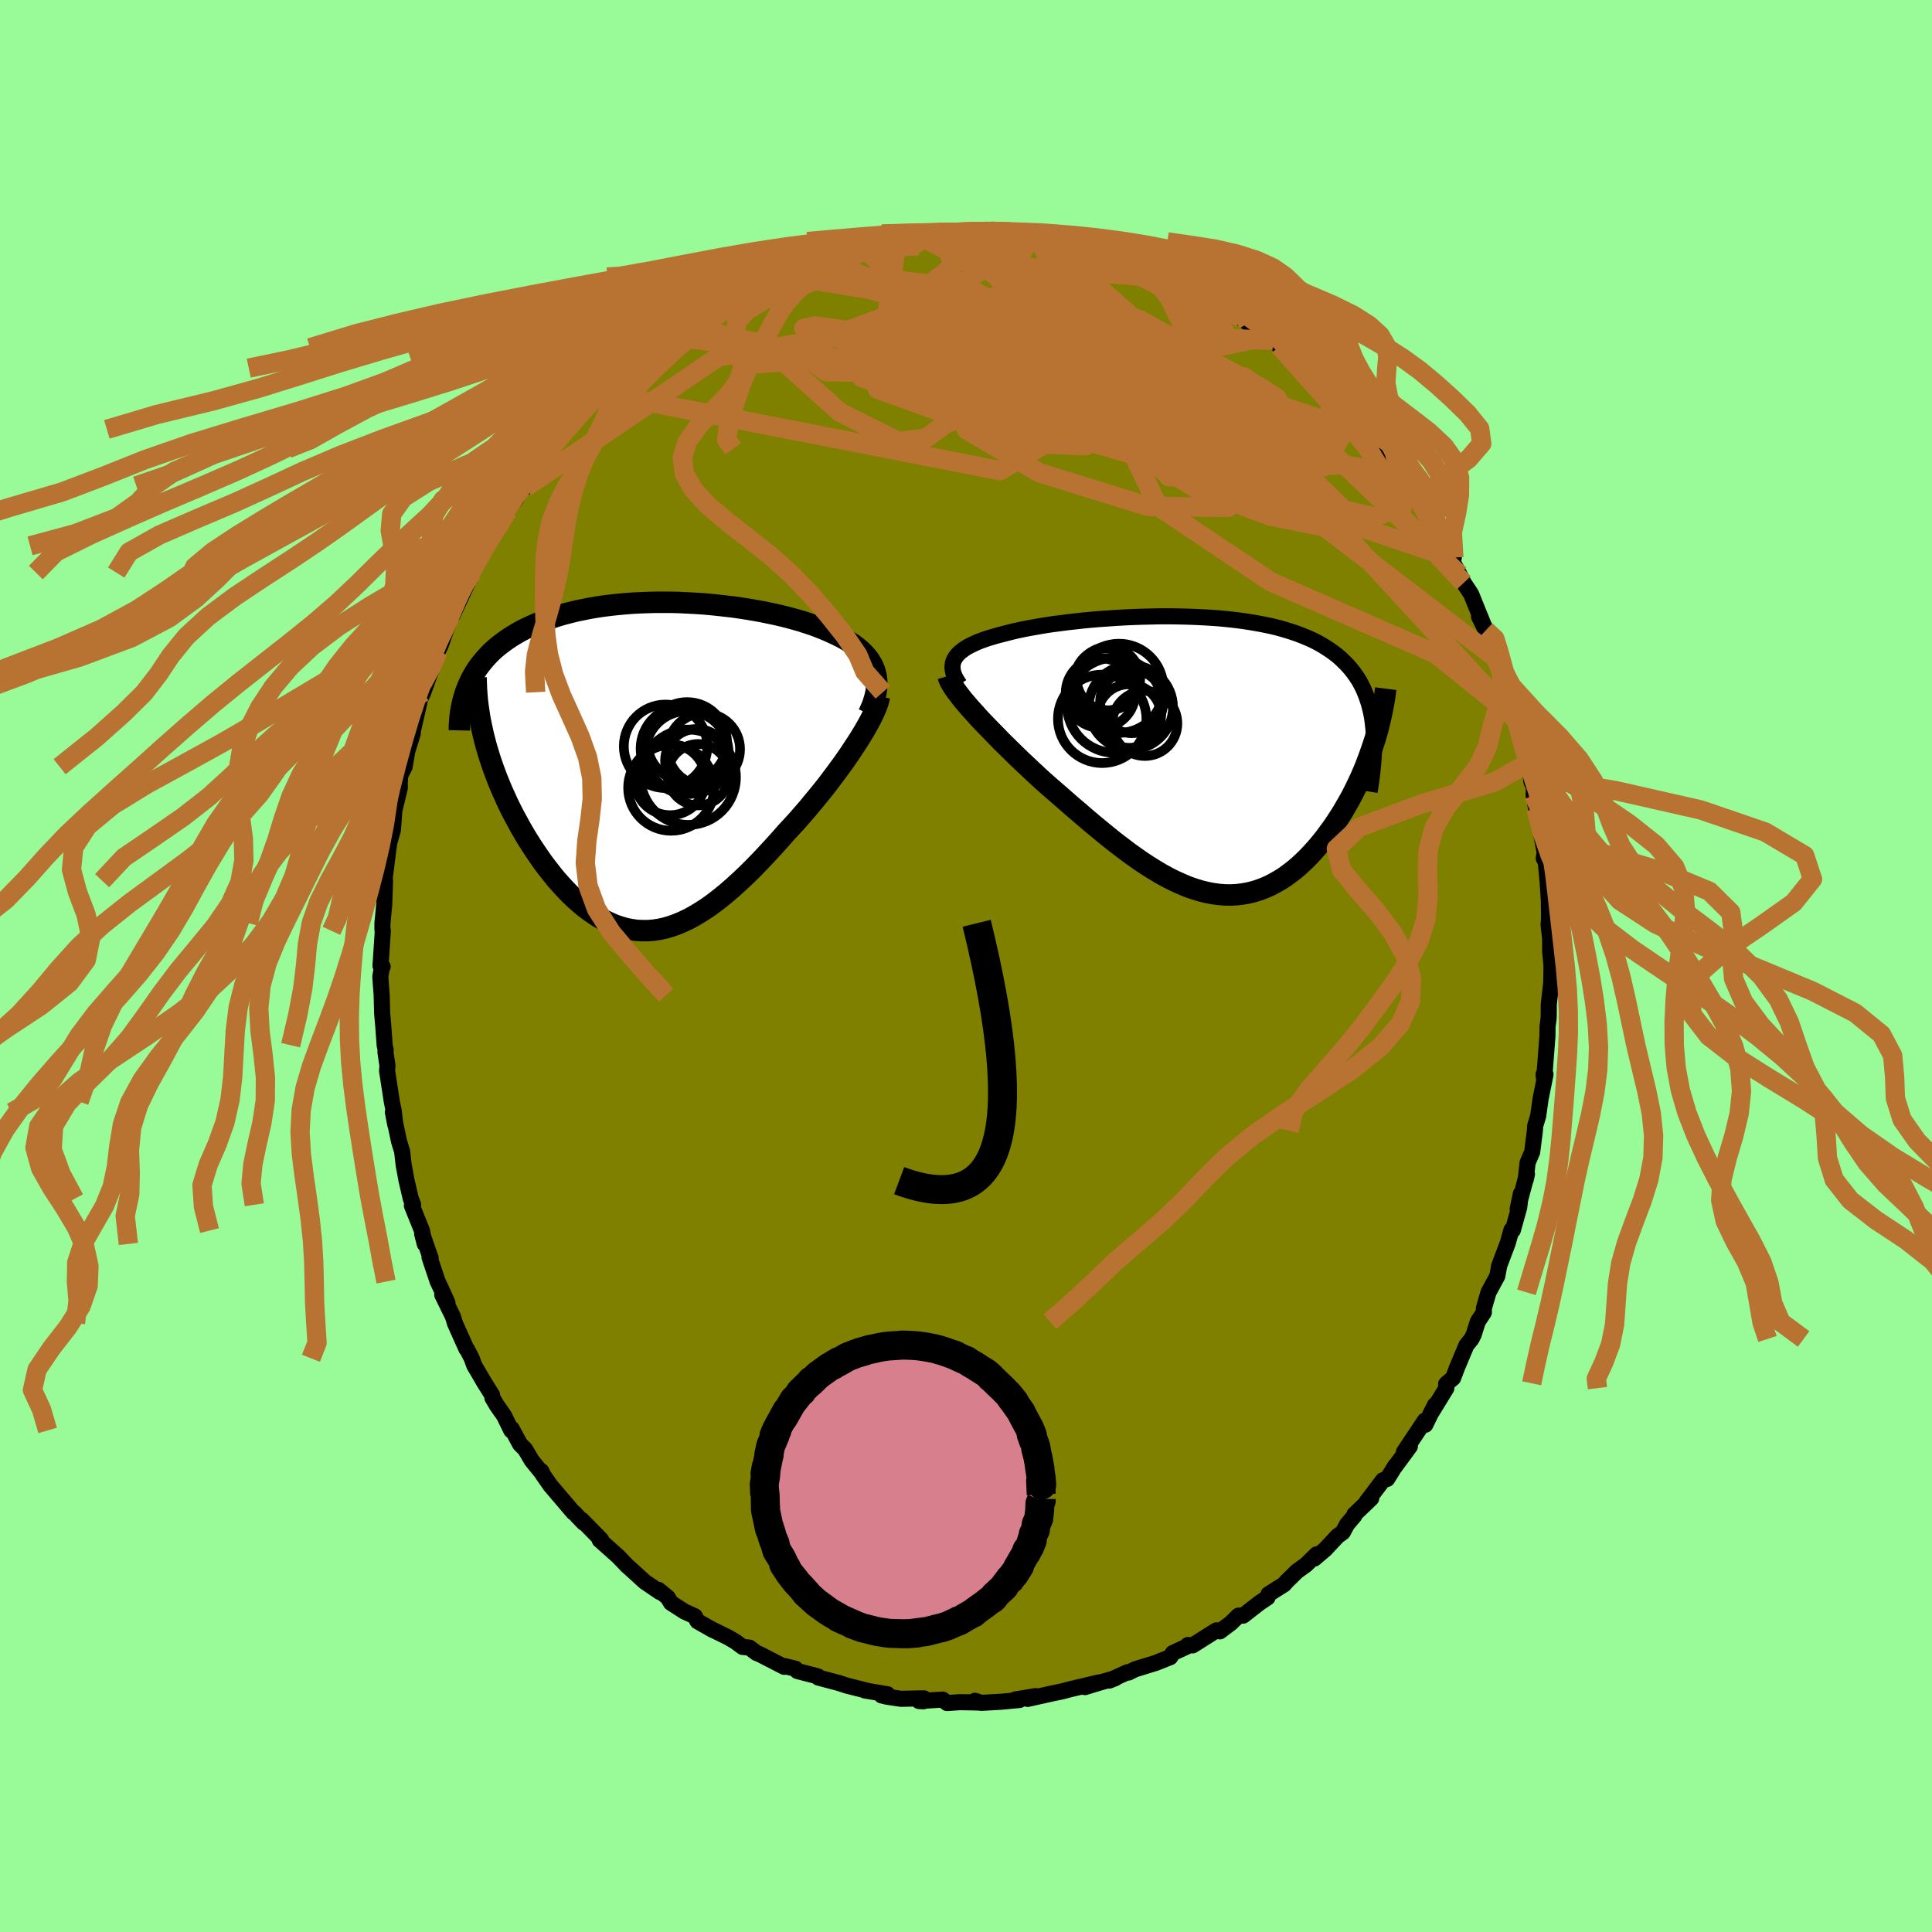 <svg xmlns="http://www.w3.org/2000/svg" width="500" height="500" viewBox="-100 -100 200 200"><defs><clipPath id="c"><path d="m23.62-9.64-.11-.35-.14-.33-.17-.32-.19-.31-.22-.3-.25-.29-.28-.28-.3-.27-.32-.26-.35-.26-.37-.24-.39-.23-.41-.23-.44-.22-.45-.21-.48-.22-.5-.21-.53-.21-.56-.21-.58-.19-.61-.2-.63-.18-.65-.18-.67-.17-.69-.16-.71-.15-.72-.15-.74-.13-.75-.13-.77-.12-.77-.11-.79-.09-.79-.09-.8-.08-.8-.07-.81-.05-.8-.04-.81-.04-.81-.02H.86l-.8.02-.78.03-.78.04-.78.06-.76.07-.75.08-.73.09-.73.11-.71.12-.69.14-.68.14-.66.16-.65.17-.62.18-.61.2-.59.2-.57.22-.55.23-.53.24-.51.24-.5.26-.47.27-.45.27-.43.29-.41.29-.4.3-.38.31-.36.32-.34.34-.32.34-.3.35-.29.36-.27.36-.25.38-.23.39-.21.39-.19.4-.18.41 1.65 5.01.16.63.17.63.19.63.2.64.22.64.23.64.24.64.26.64.27.64.29.64.29.64.31.63.32.63.34.62.34.63.36.62.37.62.39.61.4.61.41.6.42.6.44.58.44.56.45.56.47.53.47.51.48.5.49.47.5.45.51.42.51.39.52.36.53.34.53.29.55.27.54.23.56.19.56.16.56.11.57.08.58.03h.58L.66 17l.6-.09.6-.13.61-.18.61-.22.62-.26.63-.3.63-.35.64-.39.65-.42.65-.47.66-.51.66-.54.67-.58.68-.62.68-.64.69-.68.69-.71.69-.73.7-.76.7-.77.7-.8.55-.59.55-.6.54-.62.54-.62.52-.63.52-.63.52-.64.5-.63.48-.64.48-.64.46-.63.45-.63.43-.62.4-.61.39-.59"/></clipPath><clipPath id="b"><path d="m-25.76-9.98.13-.21.17-.21.2-.21.23-.19.26-.19.29-.19.32-.17.35-.17.37-.17.4-.16.42-.15.45-.15.48-.14.49-.14.52-.13.53-.14.56-.14.59-.13.63-.13.65-.12.69-.12.71-.12.74-.11.77-.1.78-.1.81-.09.82-.09.84-.08.85-.07.87-.06.88-.06.88-.05.89-.04.9-.03.89-.02.9-.02h.9l.89.01.88.02.88.03.86.04.86.05.84.06.83.08.82.09.79.1.78.12.76.13.74.14.72.15.69.17.67.19.65.2.62.21.6.23.58.24.55.25.52.27.5.29.47.3.45.31.43.32.4.34.37.36.36.36.33.38.31.39.29.41.27.42.24.44.22.45.2.47.18.49.16.49.14.52.12.52.1.54.07.56.06.57v1.51l-.2.59-.21.6-.22.59-.23.6-.25.59-.26.6-.28.59-.28.58-.3.59-.31.57-.33.57-.33.57-.35.55-.35.54-.37.54-.39.53-.39.53-.41.51-.42.5-.44.49-.45.48-.46.45-.47.44-.48.41-.5.38-.5.37-.52.33-.53.3-.53.28-.55.24-.56.21-.56.17-.58.14-.58.1-.6.07-.6.03-.61-.01-.62-.05-.63-.09-.63-.12-.64-.16-.65-.2-.66-.23-.66-.28-.67-.3-.68-.34-.68-.37-.69-.41-.69-.43-.7-.46-.7-.49-.71-.51-.71-.54-.72-.55-.72-.58-.72-.59-.73-.6-.72-.61-.73-.63-.73-.62-.73-.64-.72-.63-.73-.63-.72-.63-.58-.53-.58-.54-.57-.54-.57-.53-.55-.53-.54-.53-.54-.53-.52-.51-.5-.52-.49-.5-.48-.49-.46-.48-.44-.47-.41-.46-.4-.44"/></clipPath><filter id="a"><feTurbulence baseFrequency=".05" numOctaves="3" result="noise" type="noise"/><feDisplacementMap in="SourceGraphic" in2="noise" scale="2"/></filter></defs><rect width="100%" height="100%" x="-100" y="-100" fill="#98FB98"/><path fill="olive" stroke="#000" stroke-linejoin="round" stroke-width="1.667" d="m60.61-.07-.03 2.12.08-.98-.33 2.9-.01 1.39-.12.92-.01 1.03v-.05l-.28 3.64-.07.78-.05-.46h.2l-.51 2.54-.25 1.77-.31 1.03-.03.49-.28 2.21-.47 1.09-.2 1.77.13-.58-.96 3.61.33-1.58-.17 1.41-.66 2.37-.15-.02-.37 1.33-.93 2.47.04-.1-.2 1.07-.91 1.68-.48 1.65v.43l-.63.96-.42 1.33-.23.46-.53.66-.94 2.24-.44 1.15-.64.54-.08.08.03.42-1.7 2.77.52-1.03-1 2.05-.05-.43-2.17 3.26.62-.59L44.28 52l.17-.27-.85 1.37-.43.13-1.68 2.21.46-.33-1.74 1.66v.13l-.77.91-.43.81-.54.39-1.28 1.37-1.14.97.24-.44-1.1 1.08-.93.67-1.04 1.02-.3.34-1.6 1.01-.11.35-.81.54-1.71 1.33h-.48l-.79.77-1.14.86-.34-.11-.49.3-1.99 1.26-.49-.04-.07.14-1.49.69-.27.43-1.51.6-2.14.66-.66.33-.15-.02-1.87.86.66-.26-1.75.5-1.41.43 1.42-.48-2.99.71-.83.22-.73.15-.15.03-2.65.59.83-.29-2.11.35.45.05-1.86.18-2.11.12-.65-.22.36.19-.62-.02-1.32-.02-1.31.09-.46-.36-2.45.15.47.03.04-.31-2.36.05-1.47-.22-.55-.13.61-.12-2.33-.39.41.07-2.3-.58-.79-.26-2.15-.57-.02-.11-.73-.2-1.41-.36-.2-.24-1.09-.27-.08.07-2.56-1.32-.3-.11-.74-.56-.71-.07-.71-.53-.76-.45-1.87-.92.27.15-1.6-.91-.28-.52-1.06-.48-1.4-.9-.33-.56-.97-.79.15.23-1.47-1-.11-.08-1.14-1.04-.69-.62-.93-.97-1.89-1.68.15-.03-2.01-2.05.21.3-.72-.75-.22-.25-.13-.07-2.37-2.78-.83-1.19-.11-.3.12.27-1.13-1.39-.68-1.16-.52-.51-.87-1.61-.04.18-.75-1.53-.75-1.07-.46-.78-.03-.29-.79-1.26-1.06-1.81-.26-.73-.47-.9-.08-.08-1.19-2.66-.2-.67-1.11-2.27.54.83-.71-1.57-.3-.62-.85-2.53.12.09-.88-2.51.27 1.05-.29-1.38-1.04-2.58.13-.09-.24-.61-.46-1.97-.14-.78-.14-.74-.16-1.42-.32-1.04-.64-3.02.25 1.28-.16-1.41-.2-.97-.49-3.19.04-.54-.21-1.41.03-.2-.11-.5-.14-1.94-.12-1.37-.05-1.88-.14-1.9.17-1.02.07-.03-.22-.08.24-3.62-.04-.09v-.71l.18-1.85.03-.73.06-1.81-.12.45.43-3.47.33-2.25-.12 1.05.29-1.02.14-1.82-.08.19.66-2.75-.01-.48.06-.83.45-.87.27-1.6.57-1.84-.18.57.86-3.78-.16.18.57-1.24.66-1.84.48-1.28-.04.09.04.11.37-1.32.34-.76.94-2.71.62-1.28-.38 1 1.84-3.94-.08.31.29-.77.59-1.37.71-1.39.02-.08.54-.6 1.11-1.78.7-1.19-.03-.1.89-1.13.62-1.33.37.13.02-.4.75-1.09 1.81-2.49-.25.29.18-.44 1.49-1.85.9-.98.67-.49.79-.79 1.1-1.41.31-.12.65-.38 1.82-2.17-1.29 1.15 2.68-2.16-.11-.13.62-.41.56-.56 1.84-1.29 1.03-.7-1.03.73 1.68-1.04 2.22-1.65-.51.35 1.03-.84.23-.15 1.67-.77 2-1.19-1.68.88 2.93-1.65 1.35-.39-1.75.92 1.78-.89 1.38-.57-.12-.28.66-.1 2.85-.88-.27.16 2.7-.82.54-.47.62-.12.67-.18-.08.1.73-.16 3.32-.71.49.15 1.08-.33-.17.19 1.22-.08 1.38-.26 1.29.1-1.69-.05 1.17.11 2.03-.04 2.53-.14-1.48.05 1.44-.15 2.82.47-.33-.28.83.34 1.29-.08.94.14.03.04 2.27.32.26.25 1.86.58-.29-.24.96.24.81.09.58.35.78.1 3.51 1.51-1.68-.78 1.03.36 1.23.44 2.17 1.15-.77-.55 2.22 1.24.36.24-.27-.1 2.99 1.5-.76-.35 2.87 1.8-.44-.21 1.02.51.7.53 1.96 1.4.12-.13.66.64.52.46-.67-.59 2.93 2.64.33-.1.64.7.84.87.52.57-.04.14 2.23 2.2.92.56-.27-.04 1.47 1.76.14-.06 1.02 1.4-.52-.71.96 1.33.39.31L45-50.9l.08.16 1.99 2.64-.48-.25 1.52 2.09-.82-1.11 1.58 2.75-.49-.92 1.11 1.33 1.01 1.93-.35.01.94 1.74.43.87.59.88.18.28 1.52 3.75-.7-1.41 1.06 1.95.05.57.31 1.12.89 2.41-.37-1.6 1.17 3.43-.36-.77 1.1 3.6-.03-.22-.03.02.74 2.9.21.61.38 1.1.25 1.43.06.57.27.51-.05.83.26 1.4.81 4.12-.33-1.74.4 2.16-.09.62.21.37.2 2.19.12 1.85.02 1.78.04-.36-.09 1.04.16 1.44v1.32l.14 1.44-.03 2.12" filter="url(#a)"/><path fill="#fff" d="m-25.76-9.98.13-.21.17-.21.2-.21.23-.19.26-.19.29-.19.32-.17.35-.17.37-.17.4-.16.42-.15.45-.15.48-.14.49-.14.52-.13.53-.14.56-.14.59-.13.63-.13.65-.12.69-.12.71-.12.74-.11.77-.1.78-.1.81-.09.82-.09.84-.08.85-.07.87-.06.88-.06.88-.05.89-.04.9-.03.89-.02.9-.02h.9l.89.01.88.02.88.03.86.04.86.05.84.06.83.08.82.09.79.1.78.12.76.13.74.14.72.15.69.17.67.19.65.2.62.21.6.23.58.24.55.25.52.27.5.29.47.3.45.31.43.32.4.34.37.36.36.36.33.38.31.39.29.41.27.42.24.44.22.45.2.47.18.49.16.49.14.52.12.52.1.54.07.56.06.57v1.51l-.2.59-.21.6-.22.59-.23.6-.25.59-.26.6-.28.59-.28.58-.3.59-.31.57-.33.57-.33.57-.35.55-.35.54-.37.54-.39.53-.39.53-.41.51-.42.5-.44.49-.45.48-.46.45-.47.44-.48.41-.5.38-.5.37-.52.33-.53.3-.53.28-.55.24-.56.21-.56.17-.58.14-.58.1-.6.07-.6.03-.61-.01-.62-.05-.63-.09-.63-.12-.64-.16-.65-.2-.66-.23-.66-.28-.67-.3-.68-.34-.68-.37-.69-.41-.69-.43-.7-.46-.7-.49-.71-.51-.71-.54-.72-.55-.72-.58-.72-.59-.73-.6-.72-.61-.73-.63-.73-.62-.73-.64-.72-.63-.73-.63-.72-.63-.58-.53-.58-.54-.57-.54-.57-.53-.55-.53-.54-.53-.54-.53-.52-.51-.5-.52-.49-.5-.48-.49-.46-.48-.44-.47-.41-.46-.4-.44" filter="url(#a)" transform="translate(24.58 -21.82)"/><path fill="#fff" d="m23.62-9.64-.11-.35-.14-.33-.17-.32-.19-.31-.22-.3-.25-.29-.28-.28-.3-.27-.32-.26-.35-.26-.37-.24-.39-.23-.41-.23-.44-.22-.45-.21-.48-.22-.5-.21-.53-.21-.56-.21-.58-.19-.61-.2-.63-.18-.65-.18-.67-.17-.69-.16-.71-.15-.72-.15-.74-.13-.75-.13-.77-.12-.77-.11-.79-.09-.79-.09-.8-.08-.8-.07-.81-.05-.8-.04-.81-.04-.81-.02H.86l-.8.02-.78.03-.78.04-.78.06-.76.07-.75.08-.73.09-.73.11-.71.12-.69.14-.68.14-.66.16-.65.17-.62.18-.61.2-.59.2-.57.22-.55.23-.53.24-.51.24-.5.26-.47.27-.45.27-.43.29-.41.29-.4.3-.38.31-.36.32-.34.34-.32.34-.3.35-.29.36-.27.36-.25.38-.23.39-.21.39-.19.4-.18.41 1.65 5.01.16.63.17.63.19.63.2.64.22.64.23.64.24.64.26.64.27.64.29.64.29.64.31.63.32.63.34.62.34.63.36.62.37.62.39.61.4.61.41.6.42.6.44.58.44.56.45.56.47.53.47.51.48.5.49.47.5.45.51.42.51.39.52.36.53.34.53.29.55.27.54.23.56.19.56.16.56.11.57.08.58.03h.58L.66 17l.6-.09.6-.13.61-.18.61-.22.62-.26.63-.3.63-.35.64-.39.65-.42.65-.47.66-.51.66-.54.67-.58.68-.62.68-.64.69-.68.69-.71.69-.73.7-.76.7-.77.7-.8.55-.59.55-.6.54-.62.54-.62.52-.63.52-.63.52-.64.5-.63.48-.64.48-.64.46-.63.45-.63.43-.62.4-.61.39-.59" filter="url(#a)" transform="translate(-33 -20.71)"/><g fill="none" stroke="#000" transform="translate(24.58 -21.82)"><path stroke-linejoin="round" stroke-width="1.667" d="m-25.24-7.31-.21-.31-.18-.3-.14-.29-.11-.28-.06-.27-.04-.26.01-.25.03-.24.07-.24.11-.23.13-.21.17-.21.2-.21.23-.19.26-.19.29-.19.32-.17.35-.17.37-.17.4-.16.42-.15.45-.15.48-.14.49-.14.52-.13.53-.14.56-.14.59-.13.63-.13.65-.12.69-.12.71-.12.74-.11.77-.1.78-.1.81-.09.82-.09.84-.08.85-.07.87-.06.88-.06.88-.05.89-.04.9-.03.89-.02.9-.02h.9l.89.01.88.02.88.03.86.04.86.05.84.06.83.08.82.09.79.1.78.12.76.13.74.14.72.15.69.17.67.19.65.2.62.21.6.23.58.24.55.25.52.27.5.29.47.3.45.31.43.32.4.34.37.36.36.36.33.38.31.39.29.41.27.42.24.44.22.45.2.47.18.49.16.49.14.52.12.52.1.54.07.56.06.57.04.59.02.59v.62l-.01.62-.04.64-.05.65-.07.66-.08.68-.1.69-.11.7" filter="url(#a)"/><path stroke-linejoin="round" stroke-width="2.222" d="m-26.44-8.21.07.23.11.26.15.29.19.31.22.33.26.35.29.38.31.39.35.41.37.43.4.44.41.46.44.47.46.48.48.49.49.5.5.52.52.51.54.53.54.53.55.53.57.53.57.54.58.54.58.53.72.63.73.63.72.63.73.64.73.62.73.63.72.61.73.6.72.59.72.58.72.55.71.54.71.51.7.49.7.46.69.43.69.41.68.37.68.34.67.3.66.28.66.23.65.2.64.16.63.12.63.09.62.05.61.01.6-.03.6-.07.58-.1.58-.14.56-.17.56-.21.55-.24.53-.28.53-.3.52-.33.5-.37.5-.38.48-.41.47-.44.46-.45.45-.48.44-.49.42-.5.41-.51.39-.53.39-.53.37-.54.35-.54.35-.55.33-.57.33-.57.31-.57.3-.59.28-.58.28-.59.26-.6.25-.59.23-.6.22-.59.21-.6.2-.59.19-.59.17-.59.16-.59.14-.58.13-.57.12-.57.11-.57.1-.56.08-.56.07-.55" filter="url(#a)"/><circle cx="-7.518" cy="-4.963" r="4.366" clip-path="url(#b)" filter="url(#a)"/><circle cx="-7.423" cy="-5.553" r="3.272" clip-path="url(#b)" filter="url(#a)"/><circle cx="-10.108" cy="-7.823" r="3.216" clip-path="url(#b)" filter="url(#a)"/><circle cx="-9.198" cy="-5.173" r="4.918" clip-path="url(#b)" filter="url(#a)"/><circle cx="-8.753" cy="-6.928" r="4.616" clip-path="url(#b)" filter="url(#a)"/><circle cx="-9.833" cy="-7.933" r="3.284" clip-path="url(#b)" filter="url(#a)"/><circle cx="-7.683" cy="-4.058" r="3.294" clip-path="url(#b)" filter="url(#a)"/><circle cx="-10.658" cy="-6.433" r="3.602" clip-path="url(#b)" filter="url(#a)"/><circle cx="-6.068" cy="-3.288" r="3.368" clip-path="url(#b)" filter="url(#a)"/><circle cx="-10.483" cy="-3.768" r="4.578" clip-path="url(#b)" filter="url(#a)"/></g><g fill="none" stroke="#000" transform="translate(-33 -20.71)"><path stroke-linejoin="round" stroke-width="2.222" d="m22.92-5.4.22-.49.2-.48.15-.47.12-.44.09-.43.05-.42.01-.39-.01-.39-.05-.37-.08-.36-.11-.35-.14-.33-.17-.32-.19-.31-.22-.3-.25-.29-.28-.28-.3-.27-.32-.26-.35-.26-.37-.24-.39-.23-.41-.23-.44-.22-.45-.21-.48-.22-.5-.21-.53-.21-.56-.21-.58-.19-.61-.2-.63-.18-.65-.18-.67-.17-.69-.16-.71-.15-.72-.15-.74-.13-.75-.13-.77-.12-.77-.11-.79-.09-.79-.09-.8-.08-.8-.07-.81-.05-.8-.04-.81-.04-.81-.02H.86l-.8.02-.78.03-.78.04-.78.06-.76.07-.75.08-.73.09-.73.11-.71.12-.69.14-.68.14-.66.16-.65.17-.62.18-.61.2-.59.2-.57.22-.55.23-.53.24-.51.24-.5.26-.47.27-.45.27-.43.29-.41.29-.4.3-.38.31-.36.32-.34.34-.32.34-.3.35-.29.36-.27.36-.25.38-.23.39-.21.39-.19.4-.18.41-.16.42-.14.42-.13.43-.11.44-.09.45-.08.45-.06.46-.04.47-.03.47-.01.48" filter="url(#a)"/><path stroke-linejoin="round" stroke-width="2.222" d="m24.03-7.19-.06.33-.11.37-.14.4-.19.44-.22.47-.25.49-.29.53-.31.54-.34.56-.37.59-.39.59-.4.61-.43.62-.45.63-.46.63-.48.64-.48.64-.5.63-.52.64-.52.63-.52.63-.54.62-.54.62-.55.6-.55.59-.7.8-.7.77-.7.76-.69.73-.69.71-.69.68-.68.64-.68.62-.67.58-.66.54-.66.51-.65.47-.65.42-.64.39-.63.35-.63.3-.62.26-.61.22-.61.18-.6.13-.6.09-.59.05h-.58l-.58-.03-.57-.08-.56-.11-.56-.16-.56-.19-.54-.23-.55-.27-.53-.29-.53-.34-.52-.36-.51-.39-.51-.42-.5-.45-.49-.47-.48-.5-.47-.51-.47-.53-.45-.56-.44-.56-.44-.58-.42-.6-.41-.6-.4-.61-.39-.61-.37-.62-.36-.62-.34-.63-.34-.62-.32-.63-.31-.63-.29-.64-.29-.64-.27-.64-.26-.64-.24-.64-.23-.64-.22-.64-.2-.64-.19-.63-.17-.63-.16-.63-.14-.62-.13-.62-.12-.62-.09-.6-.09-.61-.07-.59-.05-.59-.04-.59-.02-.58-.02-.57" filter="url(#a)"/><circle cx="5.875" cy="-1.729" r="3.734" clip-path="url(#c)" filter="url(#a)"/><circle cx="2.365" cy="1.426" r="3.672" clip-path="url(#c)" filter="url(#a)"/><circle cx="5.29" cy=".906" r="3.178" clip-path="url(#c)" filter="url(#a)"/><circle cx="2.475" cy="2.261" r="4.45" clip-path="url(#c)" filter="url(#a)"/><circle cx="4.13" cy="-2.484" r="4.124" clip-path="url(#c)" filter="url(#a)"/><circle cx="5.125" cy="-.549" r="3.276" clip-path="url(#c)" filter="url(#a)"/><circle cx="4.12" cy="-1.384" r="4.3" clip-path="url(#c)" filter="url(#a)"/><circle cx="4.25" cy="1.166" r="4.934" clip-path="url(#c)" filter="url(#a)"/><circle cx="3.75" cy="-1.784" r="4.434" clip-path="url(#c)" filter="url(#a)"/><circle cx="1.9" cy="-2.034" r="4.322" clip-path="url(#c)" filter="url(#a)"/></g><g fill="none" stroke="#B87333" stroke-linejoin="round" stroke-width="2"><path d="m-18.83-72.53 26.3 7.41L14.59-63l5.21.64.94-.7-5.09-1.46-9.53-1.08-10.22.26-6.65 1.8-.03 2.63 6.62 2.16 9.77.44 8.45-1.07 7.4.96 14.18 9.85 21.32 23.12" filter="url(#a)"/><path d="M18.52-72.33 21-69.26l3 6.17-1.54 3.76-1.28 1.65.94.68 1.34-.29-.06-1.49-1.37-2.31-1.83-2.29-2.14-1.65-2.85-.86-3.46-.28-3.41-.3-3.29-1.25-4.88-2.46-18.88-2.07" filter="url(#a)"/><path d="m45-50.9-6.05-.99-11.3.49-5.86.54-.77.22-.9-.97-2.82-2.28-2.98-2.77-1.11-2.22.91-1.1 1.34-.2-.11-.09-2.37-.88-3.92-2.07-3.72-2.89-1.74-2.63 1.09-1.23 3.3.86 3.54 3.01 1.36 4.73-2.02 5.71-7.35 4.38-41.33-8.06" filter="url(#a)"/><path d="m34.71-62.13 6.96 8.65 3.53 5.88-2.93 1.12-9.88-2.31-13.76-3.77-12.48-3.63-7-2.73-.19-1.69 5-.76 7.1-.08 6.19.3 3.49.42.41.41-2.07.35-3.55.21-4.05-.13-3.74-.74-2.99-1.43-2.34-1.6-2.18-.58-1.82 1.65 1.03 3.27 5.4-.35-15.98-15.17" filter="url(#a)"/><path d="m23.08-70.23 2.24 6.55L23-61.29l-.72 2.34-1.86.66-1.33-.32 1.16.52 2.49 1.8.93 1.72-1.88.13-2.52-1.38.73-.99 5.55 1.18 6.55 2.34-.55-1.36-13.94-9.93-22.08-11.2" filter="url(#a)"/><path d="m31.15-65.15-20.67 4.33-4.15 5.09-2.88-.85-1.38-3.59.25-3.47 1.48-2.51 1.89-1.67 1.39-1 .58-.32.18.45.5 1.22 1.08 1.83 1.08 2.12.01 2.02-1.87 1.66-3.58 1.26L1-57.45l-3.12 1.34-2.02 1.46-2.86.36-6.06-3.03-7.81-7.03-8.49-1.95" filter="url(#a)"/><path d="m-20.12-71.71 32.9 5.42 8.61 1.27-3.41-1.87-5.69-2.03-4.17-.99-3.29.15-4.1 1.05-5.12 1.49-4.4 1.39-1.32.87 3.11.39 6.91.37 8.38.88 6.93 1.53 3.38 2.04-.27 2.55-1.28 3.74 2.87 5.9 11.6 7.77 17.1 7.48 8.28 6.66" filter="url(#a)"/><path d="M21.27-71.16.25-72.8l-1.97-.77.93.45-1.36 1.31-2.55 1.95-.7 2.5 2.99 2.83 6.1 2.7 6.57 2.02 4.04.94-.16-.19-3.77-.99-5.1-1.28-3.72-.99-.66-.22 2.4.96 4.13 2.23 3.92 3.02 1.07 2.47-6.17-.26-15.41-5.61 2.08-15.98" filter="url(#a)"/><path d="m32.45-64.18 5.27 5.9-.05 3.12-4.89.05-6.11-1.26-4.65-.98-3.21-.69-2.46-.92-1.53-1.12.05-.88 1.64-.32 2.46.16 2.35.35 1.53.3.16.19-1.5.17-2.64.17-3.18-1.07L10-67.05l-2.22-8.48m-23.1 2.02 19.1 8.48L23.2-53.31l3.93 5.83-8.29-.1-11.27-3.49L.1-55.49l-2.14-3.86 1.16-2.66 1.94-1.45 1.48-.59 1.03-.17.91-.08.86-.02.67.1.32.14-.35-.12-1.5-.56-2.34-.59-.92.35 3.15 1.96.89 2.58-36.3-4.8" filter="url(#a)"/><path d="m5.02-75.69-12.88 12.6 10.87.22 6.37-1.75 1.13-.4-.74.99-1.26 1-1.93-.14-2.31-1.25-1.16-1.3L5-65.93l5.46 1.15 7.09 1.61 4.98.76-1-.99-9.64-2.75-17.63-3.82-12.43-2.66" filter="url(#a)"/><path d="M6.81-75.71-.83-61.43l16.53 6.38 10.43 1.44 1.65-1.55-3.7-2.46-5.66-1.69-5.48-.37-4.16.62L6.44-58l-.37 1.07 1.51.91 2.92.7 3.46.49 3.09.34 2.2.29 1.57.39 1.76.53 2.43.39 2.43-.44.76-1.89-2.18-3.09-4.19-2.3.82 4.07 32.4 24.83" filter="url(#a)"/><path d="M51.09-40.53 32.41-58.34l-3.64-2.65-3.45 2.22-3.74 3.09-2.04 1.71-.28-.46-.11-2.2-1.41-3.05-3.13-3.01-4.35-2.4-4.82-1.51-4.74-.58-4.36.25-3.61.87-2 1.25.89 1.49 4.73 1.62 7.66 1.47 7.03.54 1.71-1.72-4.67-4.6-5.26-5.7-8.34-4.18" filter="url(#a)"/><path d="m-45.58-49.57 19.95-13.49 20.58-3.45 18.03 2.9 11.8 4.29 4.12 2.65-1.63.72-3.57-.07-2.56.14-1.2.35-1.78-.15-4.56-1.33-7.87-2.48-9.54-2.86-8.4-2.33-4.57-1.33 1.18-.26 8.19 1.19L7.2-61.72l13.85 2.99L6.81-75.71" filter="url(#a)"/><path d="m-3.09-76.04 20.45 9 7.48 4.13L30.29-60l1.91 1.21-2.84.06-6.89-.26-8.6-.17-7.19-.08-3.39-.25.97-.73 3.94-1.4 4.65-1.89 3.56-1.73 1.88-.82.81.6.96 2 2.49 3.14 5.46 4.16 9.03 4.49 3.11-5.52" filter="url(#a)"/><path d="m23.08-70.23.49 4.58-10.94 2.79-11.27-1.17-6.49-2.87-2.6-2.2-.41-.61 1.03.69 2.27 1.15 3.35 1.01 4.01.8 4.02 1.11 3.44 1.98 2.61 2.99 2.3 3.58 3.32 3.61 5.64 3.36 7.6 2.84 6.49 1.31 1.28-1.84-6.49-6.29L7.78-75.53" filter="url(#a)"/><path d="M7.75-75.57-3.51-69l-14.75 5.4-3.97 1.3 6.27-.46 11.18-.31 9.83.36 4.74.67-.03.38-1.73-.41-.44-1.37 2.34-1.66 6.1.12 11.08 4.73L41.73-50.1l9.79 10.44" filter="url(#a)"/><path d="M50.15-42.27 5.62-57.33l-14.8-4.94-6.38-.04 1.08.78 5.82.12 5.87-.71L.19-63.5v-1.64l-1.68-1.34-2.19-.44-2.08.8-1.44 1.95-.16 2.61 1.22 2.4 1.88.97 2.43-1.34 6.57-2.51 17.05.4 20.2 6.8M-6.6-75.56l-2.7.41-1.86.4-1.74.55-1.63.64-1.49.68-1.4.7-1.4.72-1.48.77-1.55.86-1.58.93-1.58 1.02-1.52 1.1-1.48 1.16-1.43 1.22-1.4 1.27-1.38 1.32-1.37 1.38-1.35 1.44-1.3 1.5-1.2 1.55-1.05 1.61-.88 1.65-.7 1.66-.55 1.67-.42 1.67-.33 1.69-.27 1.72-.26 1.78-.33 1.88-.46 2.02-.59 2.15-.66 2.2-.53 2.03-.19 1.74.11 2.13" filter="url(#a)"/><path d="m-11.06-74.94-1.84.57-2.25.76-2.16.74-1.98.69-1.91.69-1.93.73-1.96.82-1.93.93-1.87 1.01-1.78 1.09-1.74 1.14-1.78 1.2-1.87 1.26-1.98 1.29-2.05 1.34-2.07 1.39-2.01 1.45-1.91 1.55-1.78 1.63-1.67 1.69-1.59 1.69-1.54 1.62-1.48 1.55-1.56 1.67-2.46 2.27" filter="url(#a)"/><path d="m-11.06-74.94-1.89.57-2.43.76-2.49.74-2.32.7-2.1.69-1.98.74-1.98.83-2.04.93-2.09 1.02-2.11 1.09-2.11 1.15-2.14 1.21-2.25 1.26-2.48 1.3-2.86 1.36-3.35 1.4-3.89 1.47-4.32 1.55-4.5 1.62-4.33 1.67-3.92 1.67-3.55 1.65-3.54 1.61-3.84 1.63-3.9 1.69-3.17 1.78-1.33 2.12" filter="url(#a)"/><path d="m-11.06-74.94-1.48.58-.71.76.14.75-.15.7-1.09.7-1.96.76-2.38.84-2.26.95-1.74 1.03-.98 1.1-.22 1.17.28 1.22.39 1.28.08 1.32-.5 1.38-1.1 1.44-1.48 1.49-1.48 1.56-1.14 1.62-.52 1.64.2 1.67.93 1.66 1.54 1.67 1.99 1.68 2.22 1.72 2.24 1.78 2.11 1.88 1.95 2.02 1.86 2.15 1.75 2.19 1.37 2.03.73 1.74 1.86 2.12" filter="url(#a)"/><path d="m-15.59-73.35-2.03.65-1.62.64-1.5.64-1.54.73-1.64.84-1.7.97-1.71 1.06-1.69 1.13-1.66 1.18-1.64 1.24-1.63 1.29-1.61 1.35-1.58 1.39-1.54 1.45-1.5 1.52-1.44 1.57-1.39 1.62-1.35 1.65-1.3 1.66-1.26 1.69-1.24 1.69-1.2 1.73-1.18 1.77-1.15 1.83-1.1 1.91-1.05 1.97-.99 2.03-.94 2.05-.89 2.04-.83 2.03-.79 2.07-.76 2.18-.74 2.32-.72 2.46-.68 2.5-.57 2.4-.36 2.03m43.94-58.56-1.75.58-2.71.62-3.36.66-3.95.81-3.87.96-3.15 1.05-2.31 1.11-1.87 1.16-2.04 1.2-2.67 1.26-3.41 1.31-4.02 1.34-4.48 1.39-4.85 1.46-5.21 1.54-5.37 1.63-4.95 1.68-3.81 1.67-2.3 1.63-1.44 1.57-2.24 1.6-4.29 1.65-4.67 1.26" filter="url(#a)"/><path d="m-18.71-72.25-2.29.86-1.92.61-2.31.81-2.56.98-2.75 1.08-2.99 1.12-3.2 1.17-3.19 1.21-2.96 1.27-2.65 1.31-2.47 1.36-2.47 1.4-2.63 1.48-2.78 1.55-2.87 1.62-2.86 1.67-2.84 1.66-2.81 1.64-2.77 1.61-2.72 1.63-2.69 1.65-2.53 1.67-1.87 1.56-.48 1.06" filter="url(#a)"/><path d="m-26.39-68.59-1.32.99-1.47 1.01-1.61 1.1-1.76 1.22-1.84 1.29-1.84 1.34-1.8 1.37-1.72 1.41-1.65 1.48-1.59 1.57-1.52 1.63-1.48 1.67-1.44 1.66-1.45 1.64-1.5 1.62-1.6 1.64-1.72 1.66-1.8 1.72-1.79 1.81-1.73 2.01-1.65 2.32-1.61 2.67-1.35 2.5m37.24-37.33-5.1 1-3.38 1.02-1.23 1.11-1.18 1.23-2.06 1.31-2.83 1.35-3.09 1.39-2.87 1.43-2.5 1.51-2.21 1.58-2.16 1.64-2.3 1.66-2.52 1.67-2.72 1.66-2.89 1.67-3.03 1.68-3.17 1.74-3.26 1.8-3.32 1.9-3.37 1.99-3.45 2.06-3.7 2.06-4.08 2.01-4.59 1.91-5.13 1.91-5.66 2.09-6.18 2.5-8.67 3.08" filter="url(#a)"/><path d="m-26.39-68.59-1.6 1.01-1.6 1.03-1.54 1.12-1.58 1.24-1.68 1.32-1.85 1.37-2.03 1.4-2.19 1.46-2.22 1.53-2.11 1.59-1.9 1.64-1.66 1.67-1.44 1.68-1.29 1.69-1.19 1.7-1.15 1.73-1.15 1.78-1.16 1.84-1.19 1.92-1.23 1.97-1.29 2.02-1.3 2.05-1.25 2.06-1.16 2.08-1.03 2.12-.93 2.18-.91 2.26-.96 2.3-1.07 2.31-1.16 2.26-1.19 2.22-1.14 2.27-1.1 2.44-1.05 2.51-.62 2.38M59.02-16.3l.6 2.41.89 2.53 1.23 2.51 1.76 2.43 2.45 2.37 3.06 2.34L72.42.6l3.41 2.26 3.19 2.22 2.9 2.17 2.63 2.16 2.33 2.16 1.96 2.18 1.58 2.2 1.36 2.22 1.5 2.21 1.93 2.21 2.34 2.22 2.31 2.23 1.72 2.24.92 2.24.45 2.24.2 2.21-1.78 2.18" filter="url(#a)"/><path d="m-27.65-67.6-1.54 1.05-2.15 1.08-3 1.24-3.27 1.33-2.96 1.36-2.5 1.38-2.21 1.44-2.22 1.5-2.39 1.59-2.55 1.64-2.61 1.67-2.54 1.67-2.41 1.66-2.32 1.66-2.32 1.68-2.47 1.73-2.69 1.8-2.92 1.9-2.99 1.99-2.76 2.06-2.24 2.06-1.62 2-1.27 1.91-1.47 1.91-2.1 2.08-2.81 2.51-3.85 3.07" filter="url(#a)"/><path d="m-27.14-67.95-6.36 1.81-6.59 1.19-4.09 1.11-2.1 1.19-1.11 1.34-.83 1.47-1.04 1.58-1.57 1.62-2.2 1.66-2.77 1.68-3.19 1.68-3.51 1.69-3.7 1.72-3.76 1.75-3.63 1.81-3.34 1.87-3.02 1.94-2.85 1.98-3.04 1.99-3.64 1.98-4.48 1.96-5.17 1.98-5.14 2.08-4.04 2.28-2.35 2.43-3.49 1.93" filter="url(#a)"/><path d="m-30.01-65.99-5.2 1.66-5.21 1.49-3.43 1.41-2.02 1.37-1.91 1.41-2.63 1.5-3.3 1.61-3.58 1.66-3.5 1.68-3.25 1.68-2.92 1.66-2.59 1.66-2.26 1.69-2 1.74-1.86 1.81-1.89 1.91-2.15 1.98-2.79 2.04-3.89 2.05-5.39 2.01-6.93 1.98-7.85 2.01-7.69 2.14-6.48 2.34-5.01 2.51-3.86 2.55-3.02 2.74m101.58-49.59-1.17 1.41-1.43 1.23-1.29 1.38-1.01 1.54-.8 1.64-.74 1.67-.83 1.69-.96 1.7-1.04 1.7-1.04 1.73-.9 1.75-.67 1.8-.42 1.85-.21 1.91-.07 1.95-.01 1.98.03 2.01.1 2.04.28 2.05.54 2.09.79 2.11.97 2.14.97 2.16.77 2.15.44 2.15.05 2.15-.24 2.16-.32 2.21-.16 2.27.28 2.36.88 2.41 1.54 2.42 1.92 2.29 1.76 2.03 1.99 2.17" filter="url(#a)"/><path d="m-34.06-63.03-1.86 1.76-1.35 1.32-1.32 1.34-1.38 1.49-1.43 1.63-1.41 1.7-1.33 1.71-1.24 1.67-1.17 1.66-1.11 1.65-1.05 1.68-1.03 1.74-1 1.82-.98 1.91-.96 1.99-.93 2.04-.89 2.04-.84 2.02-.77 1.99-.74 2.04-.71 2.15-.69 2.32-.67 2.45-.63 2.47-.53 2.37-.31 2M58.76-17.7l1.67 3.68 4.89 2.2 6.61 1.99 5.02 2.09 2.22 2.19.3 2.25-.22 2.3.22 2.35 1.03 2.38 1.76 2.37 2.18 2.34 2.09 2.29L88.07 13l.77 2.29.2 2.31.14 2.29.7 2.24 1.67 2.12 2.64 2.05 3.13 2.07 2.76 2.17 1.81 2.28 2.36 2.61" filter="url(#a)"/><path d="m-37.16-59.72-1.27 1.02-1.91 1.57-2.92 1.75-4.04 1.79-4.46 1.75-3.89 1.7-2.61 1.67-1.19 1.68-.15 1.72.31 1.79.25 1.87-.09 1.95-.49 2-.84 2.04-1.07 2.07-1.26 2.09-1.42 2.11L-65.8-27l-1.75 2.2-1.9 2.24-2 2.27-2.02 2.28-1.95 2.28-1.77 2.28-1.55 2.27-1.33 2.26-1.21 2.26-1.29 2.27-1.52 2.27-1.85 2.31-2.08 2.34-2.06 2.37-1.75 2.33-1.37 2.26-1.35 2.21-1.94 2.14-2.29 1.3" filter="url(#a)"/><path d="m-41.58-55.55-7.61 2.11-2.68 1.84-.98 1.64-1.03 1.59-1.5 1.61-1.84 1.68-1.92 1.77-1.91 1.85-1.97 1.95-2.14 2.02-2.38 2.05-2.56 2.06-2.63 2.06-2.63 2.07-2.6 2.12-2.55 2.19-2.54 2.24-2.53 2.28-2.56 2.28-2.52 2.27-2.39 2.25-2.15 2.25-2.01 2.26-2.18 2.24-2.78 2.2-3.47 2.15-3.51 2.17-2.83 2.33-4.03 2.91M-43-53.55l-3.01 2.49-2.76 1.75-1.82 1.68-1.06 1.73-.76 1.82-.81 1.91-1.03 1.97-1.3 2-1.57 2-1.87 1.98-2.18 2-2.47 2.03-2.67 2.09-2.71 2.15-2.58 2.16-2.34 2.12-2.16 2.08-2.26 2.06-2.65 2.07-3.04 2.1-3.12 2.12-2.26 2.41" filter="url(#a)"/><path d="m-44.81-51.06-1.88 1.36-.87 1.41-1.06 1.56-1.33 1.66-1.38 1.75-1.28 1.84-1.1 1.95-.9 2.03-.75 2.07-.67 2.05-.64 2.03-.68 2.03-.75 2.08-.8 2.17-.82 2.26-.8 2.29-.77 2.28-.75 2.23-.74 2.21-.71 2.24-.62 2.32-.5 2.29-.47 1.99-.61 1.32" filter="url(#a)"/><path d="m-44.81-51.06-1.16 1.38-1.37 1.43-1.4 1.59-1.53 1.7-1.99 1.78-2.67 1.89-3.27 1.98-3.48 2.05-3.26 2.08-2.76 2.08-2.22 2.08-1.77 2.1-1.42 2.15-1.12 2.2-.78 2.25-.38 2.28.01 2.29.27 2.27.3 2.28.06 2.26-.41 2.26-1.01 2.26-1.55 2.27-1.87 2.28-1.91 2.3-1.76 2.33-1.63 2.32-1.69 2.32-2 2.29-2.3 2.26-2.18 2.28-1.39 2.33-.15 2.44.93 2.53 1.38 2.58" filter="url(#a)"/><path d="m-44.81-51.06-6.26 1.37-3.06 1.44-.97 1.58-.17 1.69-.21 1.78-.76 1.88-1.42 1.98-1.86 2.05-2 2.07-1.9 2.08-1.66 2.08-1.43 2.09-1.26 2.14-1.18 2.2-1.2 2.25-1.34 2.28-1.62 2.28-2.01 2.27-2.45 2.27-2.85 2.26-3.08 2.26-3.08 2.25-2.83 2.26-2.44 2.27-2.08 2.3-1.94 2.33L-98 4.99l-2.55 2.32-2.86 2.27-2.7 2.22-1.91 2.21-.9 2.28.8 2.91" filter="url(#a)"/><path d="m-45.56-49.97-2.54.92-1.73 1.54-1.09 1.74-.95 1.85-1.17 1.95-1.51 2.01-1.76 2.03-1.83 2.02-1.75 2.03-1.67 2.04-1.68 2.08-1.87 2.12-2.14 2.14-2.36 2.15-2.4 2.15-2.22 2.15-1.89 2.15-1.53 2.17-1.29 2.22-1.21 2.27-1.27 2.33-1.35 2.35-1.4 2.36-1.39 2.33-1.38 2.33-1.31 2.34-1.15 2.38-.83 2.42-.55 2.47-1.03 2.97" filter="url(#a)"/><path d="m-47.46-47.24-1.58 1.56-1.07 1.84-1.18 1.97-1.6 2.05-1.92 2.07-1.93 2.04-1.65 2.03-1.29 2.04-1.01 2.09-.87 2.13-.82 2.16-.79 2.16-.75 2.17-.71 2.16-.71 2.17-.79 2.2-.96 2.24-1.17 2.29-1.38 2.32-1.48 2.34-1.43 2.36-1.25 2.36-.94 2.37-.6 2.38-.3 2.4-.14 2.41-.13 2.42-.28 2.38-.52 2.32-.8 2.23-.93 2.14-.65 2.12.15 2.23.63 2.48" filter="url(#a)"/><path d="M-47.43-47.14-52-44.89l-4.77 1.8-1.91 1.83.19 2 .69 2.11.22 2.14-.59 2.09-1.32 2.07-1.83 2.08-2.1 2.14-2.08 2.21-1.85 2.26-1.46 2.29-1.06 2.29-.79 2.28-.69 2.27-.8 2.26-1.04 2.26-1.27 2.26-1.43 2.27-1.44 2.28-1.33 2.3-1.18 2.31-1.09 2.32-1.12 2.31-1.23 2.3-1.27 2.28-1.11 2.29-.71 2.31-.23 2.34.08 2.33-.05 2.24-.47 2.24.33 2.9" filter="url(#a)"/><path d="m-47.43-47.14-1.44 2.25-1.07 1.81-1.01 1.83-1.09 2-1.18 2.12-1.18 2.14-1.12 2.1-1 2.07-.85 2.09-.73 2.14-.66 2.21-.62 2.27-.61 2.29-.6 2.29-.57 2.28-.53 2.28-.46 2.26-.4 2.27-.33 2.26-.29 2.28-.25 2.29-.2 2.3-.15 2.31-.07 2.32.02 2.31.12 2.3.22 2.3.29 2.3.34 2.31.36 2.32.37 2.31.38 2.28.42 2.25.44 2.24.4 2.22.44 2.21" filter="url(#a)"/><path d="m-48.13-45.95-1.46 2.07-1.67 2-1.79 2.08-1.78 2.08-2.01 2.04-2.59 2.01-3.17 2.02-3.49 2.08-3.57 2.13-3.58 2.15-3.72 2.17-3.9 2.15-3.92 2.14-3.52 2.16-2.64 2.18-1.43 2.23-.23 2.28.62 2.31.89 2.35.49 2.35-.47 2.35-1.74 2.35-2.94 2.36-3.63 2.39-3.43 2.43-2.31 2.45-.95 2.45-.72 2.37-2.21 2.23-2.36 2.21m60.26-61.35-.94 1.31-.97 2.25-1 2.32-1.05 2.1-1.12 1.94-1.17 1.95-1.14 2.06-1.01 2.19-.84 2.28-.7 2.3-.69 2.27-.79 2.24-.98 2.21-1.17 2.22-1.23 2.23-1.1 2.22-.77 2.18-.4 2.16-.2 2.23-.29 2.41-.52 2.74-.73 3.12" filter="url(#a)"/><path d="m-51.31-40.27-3.21 3.01-2.02 2.63-.85 2.14-1.17 1.93-2.21 1.96-3.01 2.11-3.19 2.24-2.83 2.31-2.32 2.32-1.88 2.3-1.63 2.28-1.47 2.26-1.36 2.26-1.26 2.25-1.23 2.26-1.34 2.27-1.55 2.28-1.81 2.3-2.02 2.31-2.13 2.31-2.13 2.31-2.08 2.3-1.99 2.29-1.86 2.29-1.63 2.3-1.28 2.31-.85 2.3-.54 2.27-.53 2.25-.85 2.23-1.27 2.21-1.54 2.18-2.26 2.16" filter="url(#a)"/><path d="m-53.15-36.33-1.54 1.17-2.15 1.8-1.45 1.94-.8 2.07-.68 2.18-.84 2.22-1.09 2.19-1.4 2.17-1.74 2.15-2.03 2.16-2.18 2.2-2.06 2.25-1.74 2.29-1.31 2.33-.98 2.36-.83 2.36-.95 2.37-1.25 2.37-1.61 2.38-1.87 2.39-1.93 2.39-1.71 2.38-1.28 2.34-.76 2.28-.37 2.22-.25 2.14-.43 2.07-.81 2.01-1.13 1.96-1.09 1.93-.64 1.95-.04 1.98.17 2-.27 2.3M58.48-19.61l8.8 1.46 8.77 1.99 6.68 2.29 4.09 2.43.81 2.45-1.95 2.43-3.39 2.4-3.47 2.36L76.19.52 74.92 2.8l.26 2.24 1.7 2.21 2.8 2.18 3.46 2.19 3.62 2.2 3.4 2.21 2.9 2.23 2.28 2.23L97 22.72l1.16 2.24.89 2.24.88 2.23 1.08 2.22 1.33 2.18 1.41 2.13 1.22 2.06 1.04 2 1.34 1.9 2.32 1.36" filter="url(#a)"/><path d="m-54.67-32.58-2.59 1.32-2.28 1.86-.69 2.22-.11 2.28-.35 2.21-.85 2.13-1.26 2.1-1.41 2.12-1.36 2.16-1.23 2.23-1.14 2.28-1.14 2.32L-70.25-5l-1.13 2.34-.96 2.34-.63 2.34-.24 2.35.13 2.38.31 2.41.25 2.41-.02 2.38-.35 2.31-.5 2.19-.43 2.06-.19 2.02.34 2.19" filter="url(#a)"/><path d="m-54.67-32.58-.54 1.34-1.02 1.9-1.79 2.24-2.46 2.3-2.66 2.23-2.28 2.16-1.59 2.14-.91 2.15-.52 2.21-.45 2.26-.67 2.3-1 2.35-1.38 2.36-1.75 2.37-2.12 2.38-2.56 2.38-3.04 2.38-3.44 2.39-3.61 2.39-3.35 2.36-2.63 2.32-1.55 2.27-.39 2.21.59 2.14 1.18 2.08 1.33 2.03 1.19 2 .86 1.99.44 2.02-.09 2.05-.73 2.1-1.36 2.16-1.71 2.2-1.48 2.19-.48 2.12.94 2.03.63 2.16" filter="url(#a)"/><path d="m-56.18-28.34-2.86 1.75-.46 2.46-.08 2.54-.09 2.41-.2 2.28-.33 2.22-.44 2.23-.52 2.24-.58 2.25-.61 2.26-.65 2.26-.67 2.28-.72 2.29-.79 2.31-.85 2.31-.88 2.31-.84 2.29-.67 2.28-.4 2.29-.12 2.3.14 2.29.29 2.28.33 2.27.3 2.23.23 2.2.13 2.17.05 2.13.04 2.1.12 2.08.13 2.04-.63 1.6M58.23-21.04l-3.48 1.98-7.73 2.33-6.3 2.36-2.38 2.23.52 2.15 1.74 2.16 1.92 2.2 1.68 2.25 1.27 2.31.66 2.35-.12 2.38-1.07 2.37-2.04 2.34-2.88 2.31-3.46 2.3-3.61 2.3-3.31 2.3-2.77 2.29-2.26 2.24-2.05 2.16-2.17 2.09-2.44 2.09-2.5 2.16-2.31 2.21-2.34 2.17-2.1 1.83m48.23-62.49.91 2.43 1.02 2.1 1.3 2.14 1.56 2.23 1.72 2.25 1.84 2.22 1.95 2.19 1.95 2.19 1.86 2.22 1.7 2.26 1.56 2.31 1.49 2.35L77.2 3.6l1.28 2.37 1 2.35.63 2.32.17 2.32-.24 2.3-.55 2.31-.68 2.29-.55 2.24-.13 2.18.46 2.12 1.01 2.11 1.2 2.15.9 2.16.37 2.12.33 1.94.57 1.73" filter="url(#a)"/><path d="m56.93-25.67.65 2.44.62 2.1.68 2.14.73 2.24.77 2.25.78 2.23.76 2.19.7 2.2.62 2.23.53 2.27.47 2.32.44 2.35.38 2.38.29 2.37.13 2.35-.08 2.34-.29 2.31-.45 2.32-.54 2.3-.55 2.28-.5 2.24-.44 2.19-.43 2.14-.42 2.13-.44 2.13-.44 2.14-.46 2.12-.49 2.07-.51 2.06-.47 2.09-.41 1.95" filter="url(#a)"/><path d="m56.96-25.45 2.09.96 1.81 1.96 1.62 2.08 1.04 2.1.47 2.16.19 2.27.33 2.34 1 2.4 2.18 2.41 3.66 2.39 5.02 2.36L82.12.31l5.53 2.3 4.39 2.25 2.73 2.22 1.16 2.2.2 2.19.08 2.21.69 2.22 1.56 2.22 2.2 2.24 2.2 2.23 1.54 2.25.48 2.24-.5 2.25-.98 2.23-.76 2.2.2 2.14 1.53 2.07 1.82 2.08-1.82 2.61" filter="url(#a)"/><path d="m56.22-28.28.63 2.01.49 1.77.55 1.94.59 2.04.62 2.08.6 2.16.52 2.24.42 2.33.33 2.38.28 2.39.27 2.39.27 2.36.26 2.33.2 2.29.1 2.24.01 2.21-.09 2.19-.15 2.18-.16 2.19-.18 2.22-.18 2.22-.23 2.22-.3 2.23-.43 2.23-.55 2.25-.64 2.24-.69 2.26-.74 2.47m-2.97-65.49 1.44 2.75 2.49 2.74 2.48 2.49 2.01 2.32 1.48 2.26L66-16.91l.83 2.24.96 2.22 1.44 2.2 2.13 2.2 2.73 2.23 3.02 2.27 2.88 2.31 2.38 2.34 1.73 2.37 1.14 2.37.8 2.36.83 2.33 1.21 2.31 1.89 2.32 2.67 2.31 3.31 2.3 3.7 2.25 3.77 2.17 3.67 2.11 3.42 2.11 2.9 2.17 1.83 2.22.22 2.18-.91 1.84M55.42-30.11l.16 1.88-.64 1.81-.51 1.82-.46 1.92-.95 1.99-1.55 2.05-1.71 2.12-1.3 2.21-.62 2.3-.07 2.35.07 2.38-.22 2.37-.74 2.36-1.23 2.32-1.52 2.29-1.62 2.23-1.62 2.17-1.71 2.11-1.84 2.09-1.86 2.13-1.57 2.22-.46 2.04" filter="url(#a)"/><path d="m54.53-32.52.66 1.47.81 2.29.92 2.49 1.15 2.44 1.69 2.33 2.48 2.28 3.13 2.26 3.28 2.24 2.81 2.23 1.9 2.21.92 2.21.19 2.24-.22 2.27-.33 2.32-.3 2.34-.21 2.37-.11 2.37.02 2.36.2 2.34.43 2.32.68 2.32.9 2.31 1.06 2.3 1.14 2.24 1.18 2.19 1.19 2.13 1.2 2.13 1.09 2.15.74 2.17.39 2.12.84 1.95 2.35 1.74" filter="url(#a)"/><path d="m53.81-34.75.94.88.42 1.35.49 1.79.61 2.14.66 2.3.71 2.35.77 2.33.87 2.3.97 2.28 1.03 2.25 1.06 2.24 1.07 2.23 1.04 2.24 1 2.25.92 2.29.79 2.32.65 2.35.54 2.37.5 2.37.5 2.36.56 2.35.56 2.34.47 2.32.24 2.31-.07 2.29-.42 2.25-.69 2.2-.82 2.17-.79 2.15-.61 2.14-.34 2.14-.15 2.12-.15 2.08-.4 2.02-.72 1.93-.77 1.66.12.99M50.15-42.27l-.55-1.48-.69-1.33-.94-1.57-1.06-1.78-1.02-1.84-.93-1.8-.89-1.73-.99-1.66-1.17-1.61-1.34-1.55-1.45-1.48-1.48-1.4-1.46-1.3-1.44-1.22-1.46-1.15-1.52-1.1-1.63-1.07-1.76-1.05-1.87-1.02-1.97-.98-2.04-.91-2.06-.84-2.04-.74-2.01-.65-1.95-.56-1.92-.47-1.89-.4-1.9-.33-1.93-.26-1.95-.2-2-.12-2.01-.05h-2l-1.95.03-1.89.04-1.84.04-1.85.1" filter="url(#a)"/><path d="m50.5-42.28-.15-2.62.44-2.01.29-1.84.02-1.79-.49-1.7-1.12-1.58-1.59-1.48-1.81-1.4-1.81-1.37-1.68-1.34-1.56-1.33-1.5-1.31-1.5-1.29-1.56-1.25-1.64-1.2-1.7-1.15-1.69-1.07-1.66-1-1.59-.93-1.54-.85-1.54-.77-1.62-.72-1.76-.66-1.94-.59-2.13-.53-2.32-.46-2.48-.4-2.61-.32-2.72-.25-2.79-.18-2.81-.12-2.76-.07-2.63-.01-2.51.06-2.56.15-3.13.25-4.77.41" filter="url(#a)"/><path d="m49.49-44.21-.55-.85-.41-1.48-.55-1.83-.97-1.89-1.36-1.83-1.54-1.72-1.54-1.64-1.44-1.59-1.32-1.56-1.22-1.48-1.16-1.41-1.14-1.3-1.17-1.2-1.25-1.13-1.36-1.08-1.54-1.05-1.73-1.06-1.93-1.04-2.07-1.02-2.12-.96-2.09-.88-1.99-.76-1.89-.65-1.84-.55-1.87-.47-1.94-.4-1.97-.37-1.93-.31-2.03-.25" filter="url(#a)"/><path d="m48.38-45.54-.86-1.58-.91-1.64-.92-1.75-.85-1.72-.82-1.57-.87-1.44-.97-1.35-1.08-1.32-1.13-1.32-1.19-1.31-1.24-1.31-1.34-1.29-1.46-1.26-1.58-1.23-1.65-1.19-1.66-1.13-1.59-1.04-1.48-.93-1.43-.82-1.47-.75-1.47-.66-.6-.18" filter="url(#a)"/><path d="m48.38-45.54-.89-1.6-.54-1.67-.48-1.77-.81-1.71-1.21-1.58-1.44-1.46-1.51-1.37-1.49-1.34-1.45-1.33-1.43-1.33-1.43-1.31-1.47-1.29-1.5-1.26-1.53-1.21-1.54-1.15-1.54-1.09-1.51-1-1.51-.93-1.52-.85-1.58-.78-1.65-.72-1.73-.67-1.79-.61-1.84-.55-1.9-.49-1.99-.41-2.1-.33-2.17-.25-2.39-.18-3.52-.23" filter="url(#a)"/><path d="m48.11-46.26 1.78-2.03-.54-2.11-1.17-1.87-1.51-1.67-1.5-1.57-1.31-1.57-1.11-1.54-1-1.5-.88-1.41-.69-1.3-.47-1.18-.33-1.08-.41-1.03-.67-1.03-1.07-1.05-1.52-1.08-1.9-1.08-2.2-1.03-2.3-.92-2.16-.79-1.71-.66-1.12-.53" filter="url(#a)"/><path d="m46.59-48.35-1.22-2.24-.74-1.92-.28-1.6-.28-1.39-.71-1.32-1.16-1.3-1.42-1.32-1.46-1.33-1.41-1.31-1.39-1.29-1.41-1.25-1.46-1.21-1.49-1.15-1.52-1.08-1.55-1-1.61-.92-1.69-.84-1.79-.77-1.86-.72-1.91-.66-1.95-.61-1.98-.55-2.03-.49-2.07-.41-2.12-.33-2.24-.24-2.64-.18-4.15-.23" filter="url(#a)"/><path d="m47.07-48.1 2.32-2.46 2.62-1.92 1.38-1.6-.21-1.54-1.24-1.55-1.59-1.55-1.66-1.5L47-61.63l-1.76-1.28-1.83-1.17-1.86-1.08-1.87-1.04-1.77-1.04-1.55-1.05-1.26-1.06-1.03-1.05-1.02-.99-1.28-.89-1.7-.77-2.03-.65-2.28-.52-2.57-.4-2.35-.34" filter="url(#a)"/><path d="m45-50.9-.59-1.92.83-1.44.02-1.47-.77-1.55-.75-1.57-.28-1.51.09-1.4.11-1.27-.16-1.17-.63-1.09-1.15-1.05-1.66-1.05-2.11-1.04-2.44-1.04-2.6-1-2.58-.93-2.47-.85-2.33-.74-2.24-.64-2.26-.54-2.35-.46-2.48-.4-2.6-.34-2.71-.28-2.84-.22L5-75.99 1.4-76l-5.91.12" filter="url(#a)"/><path d="m42.95-53.51.58-.89.3-1.35-1-1.57-1.64-1.6-1.46-1.53-.86-1.4-.37-1.27-.28-1.15-.6-1.08-1.12-1.05-1.57-1.04-1.85-1.05-1.89-1.03-1.82-.99-1.7-.92-1.66-.84-1.74-.73-1.92-.63-2.19-.54-2.46-.46-2.66-.39-2.74-.33-2.74-.26-2.75-.2-2.79-.11-2.92-.04-3.02.02-3.05.06-3.73.1" filter="url(#a)"/><path d="m39.23-57.75-.29-1.91-1.38-1.47-1.13-1.32-.6-1.29-.44-1.25-.71-1.21-1.17-1.13-1.53-1.06-1.72-.96-1.77-.88-1.8-.81-1.89-.74-2.06-.68-2.24-.62-2.38-.57-2.45-.5-2.46-.43-2.43-.36-2.42-.29-2.42-.22-2.45-.16-2.47-.1-2.51-.03-2.54.03-2.59.1-2.7.16-2.84.25-3.04.32-3.23.41-3.4.51-3.53.61-3.6.68-3.57.69-3.27.58-1.34.08" filter="url(#a)"/><path d="m39.23-57.75-1.68-1.9-.89-1.47-.66-1.32-.94-1.28-1.33-1.25-1.63-1.21-1.82-1.13-1.89-1.06-1.92-.96-1.9-.88-1.85-.81-1.82-.74-1.77-.69-1.76-.63-1.74-.57-1.76-.5-1.82-.44-1.91-.37-2.03-.3-2.15-.23-2.25-.17-2.28-.1-2.26-.05-2.21.02-2.16.08-2.13.15-2.17.21-2.2.27-2.24.34-2.43.49-3.34.9" filter="url(#a)"/><path d="m31.78-64.77-4.6-.19-.39-.69-.51-.94-1.29-1.05-1.81-1.08-1.98-1.08-1.96-1.01-1.85-.91-1.78-.79-1.72-.68-1.67-.59-1.64-.49-1.61-.43-1.58-.35-1.54-.3-1.48-.23-1.38-.16-1.26-.1-1.16-.04-1.06.01-.98.06-.93.1-.89.17-.84.25-.78.32-.64.41-.36.47.03.58" filter="url(#a)"/><path d="m29.19-66.55-.71-1.14-1.15-1.11-.85-.93-1.15-.81-1.57-.74-1.74-.7-1.66-.66-1.55-.61-1.59-.55-1.76-.48-2.02-.41-2.27-.34-2.45-.26-2.55-.2-2.6-.14-2.6-.07-2.57-.02-2.55.06-2.56.12-2.59.2-2.66.27-2.75.35-2.85.43-2.97.51-3.08.58-3.19.62-3.33.65-3.5.69-3.7.75-3.9.85-3.98.98-3.86 1.06-3.46.98-2.54.63" filter="url(#a)"/><path d="m29.19-66.55-.13-1.14-.56-1.11-1.75-.93-2.14-.81-2-.74-1.74-.7-1.56-.66-1.55-.61-1.64-.55-1.81-.48-1.98-.41-2.15-.34-2.26-.26-2.34-.2-2.37-.14-2.35-.07-2.32-.02-2.29.06-2.29.12-2.35.2-2.44.27-2.58.35-2.72.43-2.82.51-2.84.58-2.77.62-2.63.65-2.47.69-2.37.75-2.43.85-2.71.98-3.08 1.06-3.17.98-2.3.63" filter="url(#a)"/><path d="m28.49-67.08-1.13-.68-1.82-1.08-1.94-1.14-1.72-1.04-1.4-.91-1.19-.77-1.22-.64-1.44-.55-1.76-.47-2.02-.4-2.18-.34-2.22-.27-2.21-.21-2.16-.14-2.15-.08-2.18-.02-2.24.03-2.33.09-2.43.16-2.53.22-2.63.29-2.73.38-2.81.45-2.89.54-2.91.61-2.87.68-2.8.73-2.76.78-2.83.82-3.04.85-3.43.91-4.27 1.13-6.25 1.89" filter="url(#a)"/><path d="m23.08-70.23.44-1.15-1.93-.84-2.09-.7-1.94-.59-1.86-.51-1.88-.44-1.93-.38-1.99-.33-2.02-.26-2.03-.2-2.04-.14-2.05-.07-2.06-.01-2.08.04-2.12.1-2.19.15-2.29.23-2.42.3-2.59.38-2.81.46-3.01.54-3.15.61-3.15.68-3.01.73-2.8.78-2.72.82-2.82.84-3.08.91-3.62 1.14-5.35 1.88" filter="url(#a)"/><path d="m19.1-72.31-2.15-.73-2.15-.59-2.09-.49-1.98-.42-1.83-.37-1.68-.31-1.56-.26-1.49-.18-1.47-.12-1.45-.06H-.2l-1.45.06-1.45.12-1.46.19-1.49.25-1.51.33-1.49.41-1.47.49-1.41.56-1.33.63-1.26.69-1.17.76-1.08.8-.96.86-.82.92-.69.97-.59 1.02-.58 1.07-.62 1.12-.69 1.18-.69 1.25-.63 1.36-.55 1.49-.52 1.6-.47 1.66-.2 1.56.69.94" filter="url(#a)"/><path d="m18.52-72.33.59-1.13-1.57-.63-1.75-.46-2.16-.37-2.59-.3-2.8-.24-2.77-.16-2.63-.12-2.49-.05-2.39.01-2.38.07-2.46.13-2.63.22-2.84.28-3.06.37-3.23.45-3.33.52-3.35.59-3.37.62-3.45.67-3.7.7-4.13.75-4.62.86-4.97.96-4.93 1.03-4.54 1.06-4.14 1.06-4.74 1.44" filter="url(#a)"/><path d="m15.01-73.84-.78-.4-1.68-.37-1.7-.36-1.66-.31-1.74-.26-1.87-.18-1.98-.11-2.04-.05-2.08.01-2.12.07-2.19.12-2.28.18-2.39.26-2.47.33-2.54.42-2.56.49-2.53.57-2.47.63-2.39.7-2.34.75-2.3.81-2.33.86-2.39.92-2.49.97-2.63 1.02-2.79 1.07-3 1.12-3.22 1.18-3.45 1.25-3.62 1.36-3.61 1.49-3.41 1.6-3.06 1.65-2.77 1.57-2.35.93" filter="url(#a)"/><path d="m12.17-74.38-2-.61-1.89-.36-1.88-.21-1.99-.14-2.09-.09-2.11-.05-2.06.02-2.03.08-2.05.15-2.09.22-2.16.3-2.2.38-2.21.47-2.17.53-2.09.59-2.01.64-1.98.68-2.04.71-2.18.78-2.38.86-2.58.96-2.65 1.02-2.58 1.09-2.42 1.13-2.39 1.24-2.78 1.43-3.66 1.82" filter="url(#a)"/><path d="M12.17-74.38 10.18-75l-1.95-.35-1.98-.21-2.07-.14-2.12-.09-2.13-.04-2.11.02-2.14.09-2.21.15-2.35.24-2.51.31-2.71.39-2.9.47-3.08.54-3.21.6-3.28.64-3.29.7-3.3.74-3.35.81-3.48.88-3.71.96-3.97 1.04-4.2 1.11-4.33 1.18-4.37 1.24-4.3 1.29-4.17 1.32-4.18 1.3-4.72 1.31-5.86 1.42-5.14 1.53" filter="url(#a)"/><path d="m7.78-75.53-1.17-.19-1.73-.16-1.83-.08-1.83-.01-1.83.04-1.85.07-1.89.13-1.97.18-2.06.26-2.11.34-2.13.43-2.11.5-2.05.58-1.99.65-1.92.7-1.88.76-1.87.82-1.91.86-1.97.92-2.03.97-2.12 1.02-2.17 1.07-2.22 1.12-2.24 1.17-2.24 1.25-2.26 1.36-2.29 1.49-2.31 1.6-2.19 1.65-1.85 1.55-1.34.93" filter="url(#a)"/><path d="m6.81-75.71-1.88-.2-1.8-.08H1.21l-1.97.04-1.96.07-1.94.12-1.98.17-2.12.25-2.4.33-2.75.42-3.14.49-3.46.58-3.66.63-3.71.7-3.7.75-3.7.79-3.79.84-3.91.9-3.97.95-3.89 1.03-3.68 1.07-3.44 1.08-3.21 1.04-3.01.95-3.3.9" filter="url(#a)"/><path d="m5.52-75.63-1.51-.11-2.2-.11-2.19-.04-2.12.02-2.06.1-2.05.17-2.1.26-2.23.33-2.42.41-2.61.5-2.73.56-2.77.62-2.73.67-2.64.72-2.55.77-2.48.84-2.47.92-2.53.99-2.67 1.06-2.88 1.13-3.08 1.2-3.28 1.25-3.38 1.3-3.39 1.36-3.32 1.41-3.2 1.48-3.12 1.55-3.15 1.62-3.35 1.66-3.64 1.68-3.85 1.67-3.85 1.63-3.76 1.65-3.78 1.7-3.62 1.79-2.1 2.14" filter="url(#a)"/><path d="m4.69-75.97-1.87-.08-1.73.03-1.79.06-1.91.08-2.1.12-2.3.18-2.46.27-2.55.35-2.54.44-2.5.51-2.39.59-2.3.66-2.24.72-2.23.76-2.32.82-2.47.87-2.66.93-2.89.98-3.12 1.03-3.36 1.08-3.63 1.13-3.92 1.19-4.18 1.28-4.36 1.37-4.37 1.48-4.2 1.58-3.93 1.65-3.66 1.68-3.6 1.71-3.71 1.67-3.29 1.13" filter="url(#a)"/><path d="m4.69-75.97-1.72-.08-1.81.03-2.21.06-2.42.08-2.57.11-2.64.17-2.6.24-2.48.34-2.38.42-2.34.5-2.47.58-2.73.64-3.09.7-3.47.75-3.8.79-4.05.84-4.27.9-4.57.95-4.9 1.02-5.1 1.07-4.86 1.09-4.23 1.03-3.91.95-4.32.9" filter="url(#a)"/><path d="m4.69-75.97-1.85-.08-1.78.03-1.9.06-1.93.07-1.94.11-2.04.17-2.25.25-2.49.33-2.7.42-2.83.49-2.9.58-2.91.64-2.91.69-2.94.75-3.06.79-3.29.83-3.56.89-3.78.95-3.74 1.02-3.41 1.09-2.91 1.11-2.62 1.05-2.46.83" filter="url(#a)"/><path d="m2.24-76.06-3.05.11-2.07.07-2.12.09-2.32.17-2.53.27-2.76.36-2.96.45-3.03.53-2.92.61-2.69.67-2.46.72-2.42.78-2.64.82-3.02.88-3.42.93-3.65.99-3.58 1.04-3.28 1.09-2.89 1.14-2.63 1.21-2.71 1.29-3.23 1.39-4.09 1.48-4.97 1.57-5.52 1.64-5.46 1.67-4.83 1.68-4.2 1.68-4.37 1.66-5.52 1.62-4.79 1.5" filter="url(#a)"/></g><path fill="none" stroke="#000" stroke-linejoin="round" stroke-width="3" d="M-6.92 22.22Q9.13 28.215 1.105-4.426" filter="url(#a)"/><path fill="#D77F8C" stroke="#000" stroke-linejoin="round" stroke-width="3" d="M7.79 55.18v.17l-.14.31-.02.62-.1.91-.26.59-.09.61-.22.44-.02.16-.35 1.15.27-.68-.58 1.25.03-.26-.16.43-.83 1.44.23-.22-.55.88.08-.23-.2.26-.3.5-.03-.11-.78 1.04.2-.2-1.03.96-.21.32.19-.19-.17.11-.85.67-.97.69.21-.15-.39.34-.21.08-1.21.71H-.8l-.24.13.31-.1-.48.18-.61.28-.57.2-.67.16-.42.11-.63.16-.82.11.87-.13-1.81.24.85-.07-.61.05-1.19.03h.73l-1.68-.04-.52-.05.25.03-1.02-.15h.02l-.26-.05-1.52-.38-.31-.13.43.17-1.06-.39.3.1-.01-.01-1.65-.73-.13-.07.4.19-1.14-.65-.51-.33.23.15-1.07-.79.56.43-.64-.46-.87-.79-.25-.31-.01.08-.51-.65.38.42-.95-1.02-.56-.73.57.7-.69-.86-.57-.89.3.37-.07-.03-.41-.9-.52-.84-.28-.97.1.26-.16-.3-.05-.16-.49-1.59.32.99-.2-.46-.41-1.92v-.48l-.01.42-.03-1.5-.03-.33-.04-.02.02-.02-.05-.77.15-.91.06-.92-.13.72.15-.61.18-.9.11-.46-.04-.02.19-.89.48-1.14.11-.43.06-.02-.31.52.24-.57.22-.42.87-1.58-.36.76.73-1.28.37-.62-.2.34.83-1.06.08-.13h.11l-.19.08 1.19-1.16-.03-.02-.1.19.82-.79.01-.01 1.2-.86.35-.16.13-.09.46-.3-.59.35.57-.29.95-.54.61-.23.12-.06 1.07-.32-.62.16 1.16-.33-.04.03.97-.22.61-.1.32-.04-.29.04.32-.04 1.54-.1.6.02-.85-.02 1.2.04.59.05.15.02.55.08.33.06.67.13.62.18-.36-.11.81.25 1.15.42-.21-.1-.16-.05 1.14.53.23.08.44.29.54.31.14.09v.01l.97.61.43.37.04.1.05.01.94.91.14.12.55.57.14.13.65.82-.63-.79.33.47.2.25.79 1.13.05.14.42.79.37.69.13.29.17.44.1.56-.23-.67.44 1.15.12.58-.07-.4-.02.15.23.89.22 1.2-.07-.28.19 1.22.06.76-.07-.72-.05.31.06 1.22.01.17" filter="url(#a)"/></svg>